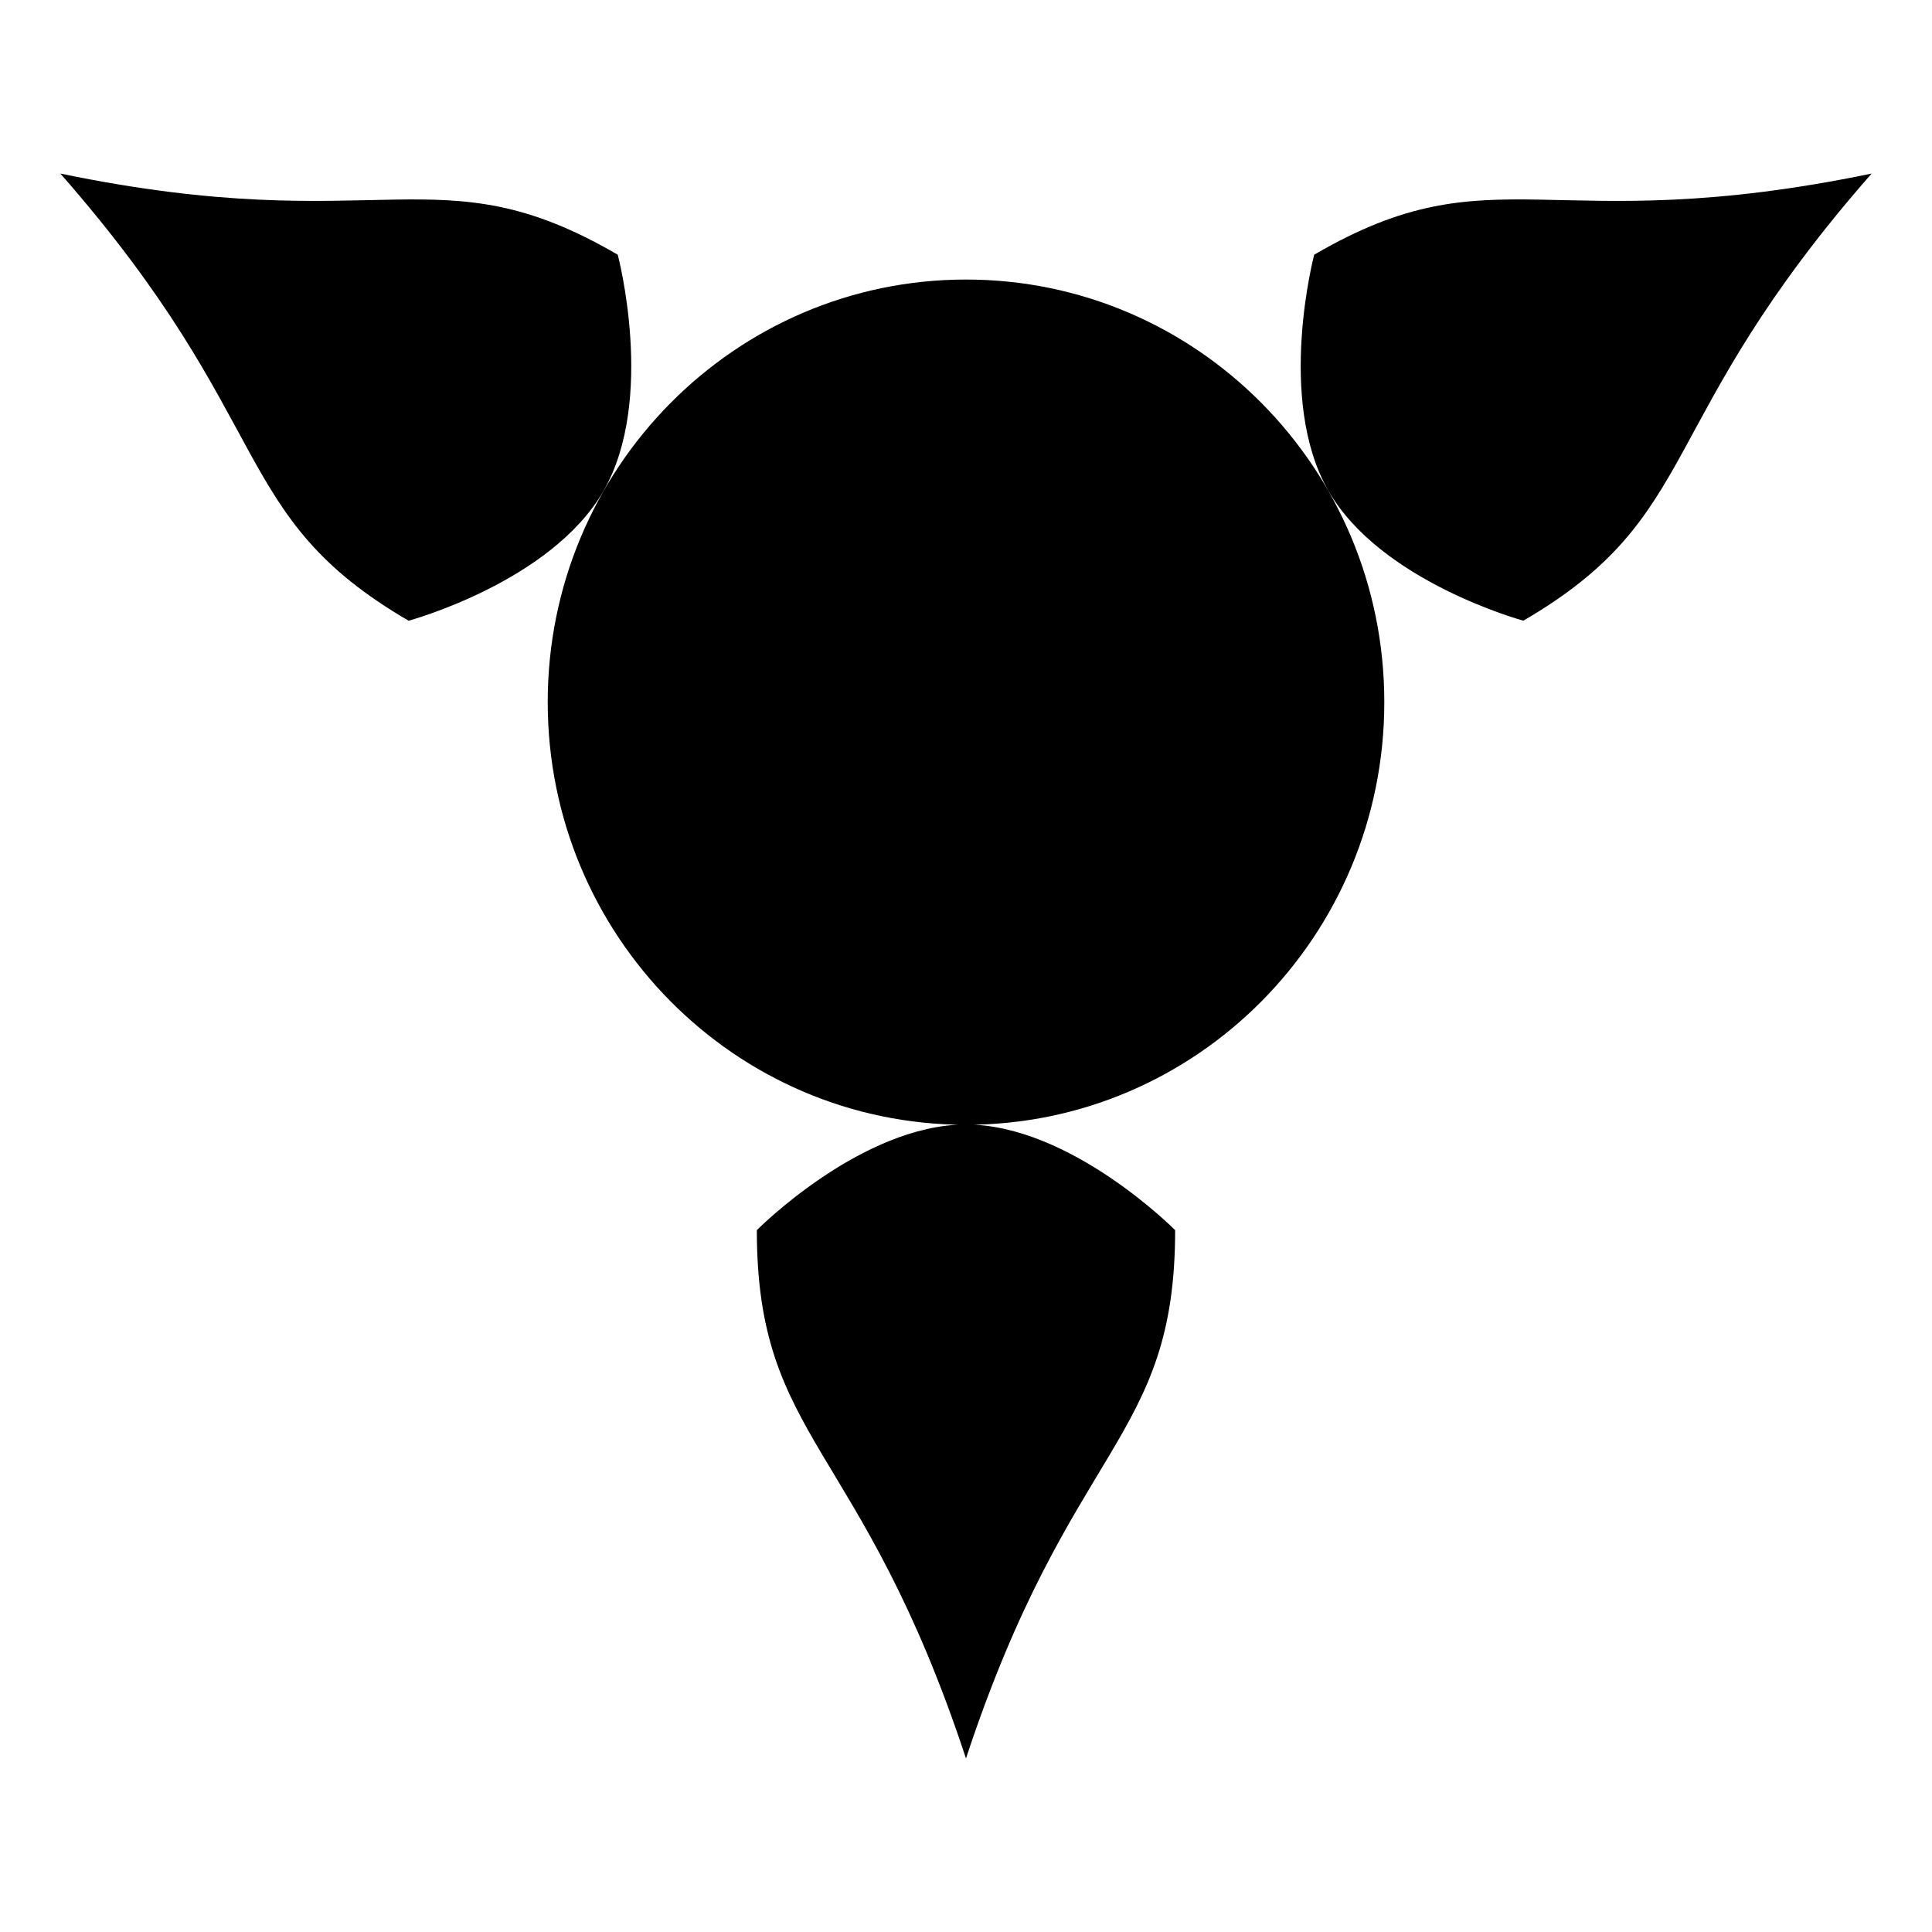 <svg xmlns="http://www.w3.org/2000/svg" width="1024px" height="1024px" viewBox="0 -64 1024 1024"><path d="M733.708 308.012c-0.075-123.708-99.388-223.925-221.842-223.849-122.328 0.075-221.49 100.267-221.565 223.849-0.075 123.708 99.112 224.075 221.565 224.151s221.766-100.141 221.842-223.849c0-0.125 0-0.226 0-0.301zM511.991 867.999c55.416-168.006 110.858-168.006 110.858-279.994 0 0-55.416-55.994-110.858-55.994-55.416 0-110.858 55.994-110.858 55.994 0.025 111.987 55.442 111.987 110.858 279.994zM991.991 27.993c-171.721 35.514-199.429-13.001-295.429 42.993 0 0-20.279 76.499 7.429 124.988s103.429 68.995 103.429 68.995c96-55.944 68.292-104.458 184.571-236.976zM31.991 27.993c116.279 132.493 88.571 181.007 184.571 237.001 0 0 75.721-20.505 103.429-68.995s7.429-124.988 7.429-124.988c-96-56.019-123.708-7.504-295.429-43.018z"/></svg>